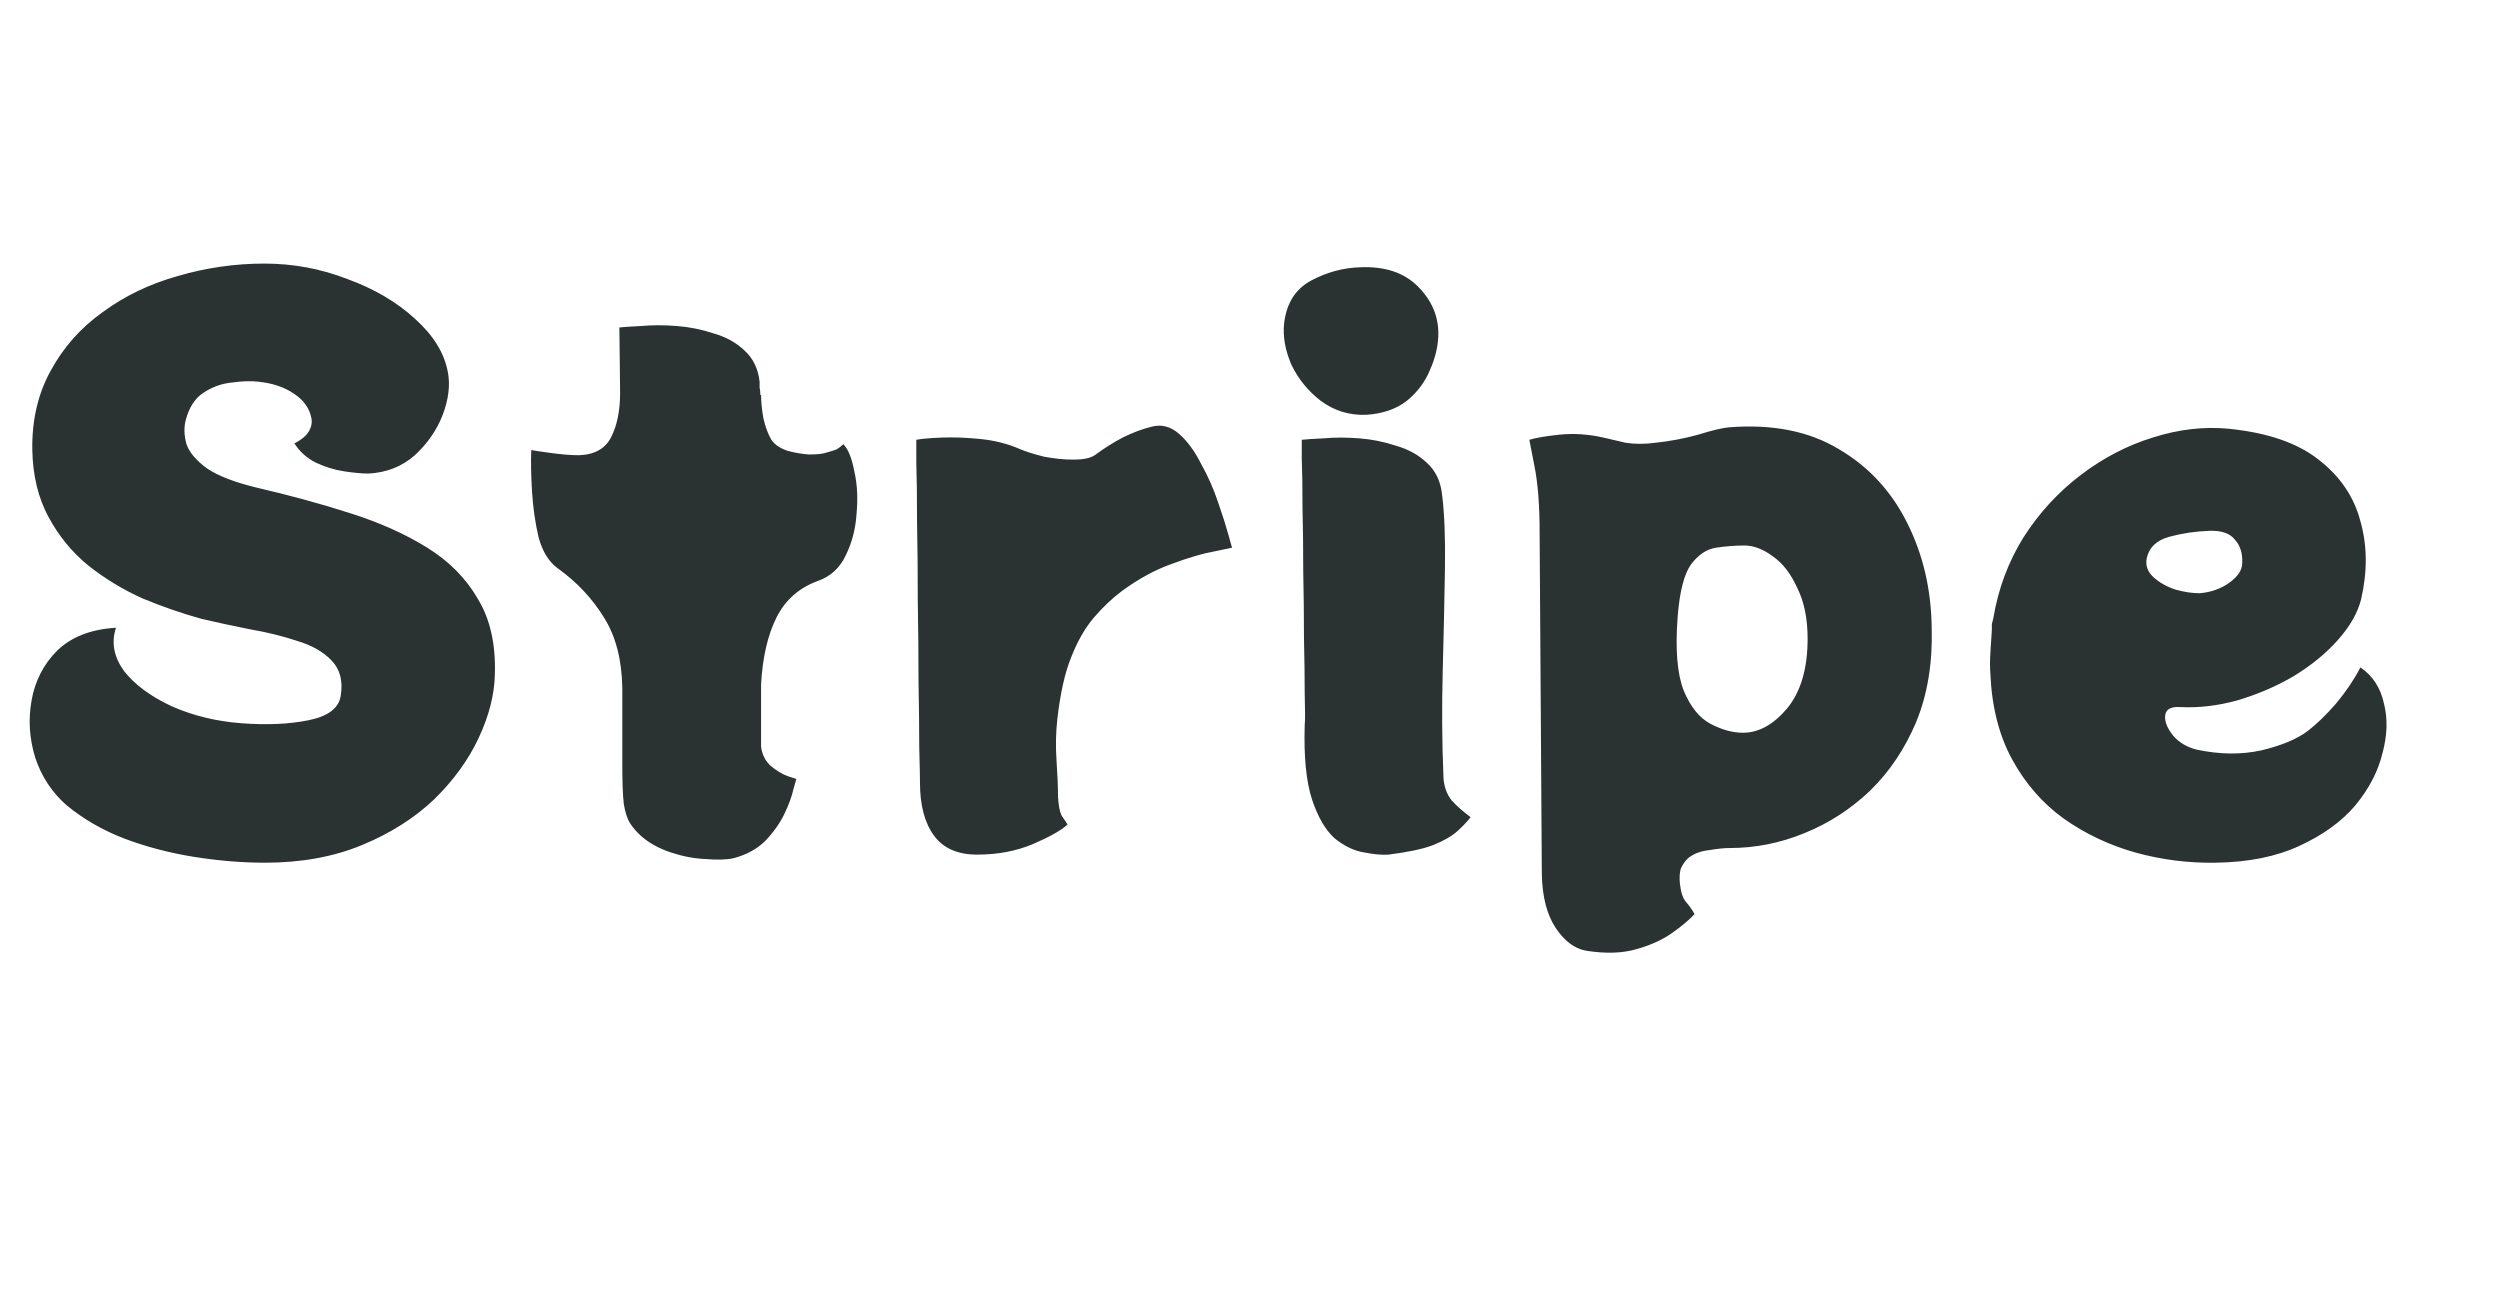 <svg width="1362" height="710" viewBox="0 0 1362 710" fill="none" xmlns="http://www.w3.org/2000/svg">
    <path
        d="M144 143.6C159.733 143.6 174.8 146.4 189.2 152C203.867 157.333 216.133 164.533 226 173.6C236.133 182.667 242.133 192.4 244 202.8C245.333 209.733 244.4 217.467 241.2 226C238 234.267 232.933 241.6 226 248C219.067 254.133 210.667 257.467 200.8 258C197.333 258 192.933 257.6 187.6 256.8C182.267 256 177.067 254.4 172 252C167.2 249.6 163.333 246.133 160.4 241.6C164.4 239.467 167.067 237.2 168.4 234.8C169.733 232.4 170.133 230 169.6 227.6C168.533 222.267 165.333 217.867 160 214.4C154.933 210.933 148.667 208.8 141.2 208C136.933 207.467 132 207.6 126.4 208.4C120.8 208.933 115.6 210.8 110.8 214C106.267 216.933 103.067 221.867 101.2 228.8C100.133 232.8 100.267 237.2 101.6 242C103.2 246.533 106.933 250.933 112.8 255.2C118.667 259.2 127.6 262.667 139.6 265.6C158 269.867 175.067 274.533 190.8 279.6C206.8 284.667 220.8 290.933 232.8 298.4C244.8 305.867 254 315.2 260.4 326.4C267.067 337.333 270.133 351.067 269.6 367.6C269.333 378.533 266.4 390 260.8 402C255.2 414 247.067 425.2 236.4 435.6C225.733 445.733 212.667 454 197.2 460.4C181.733 466.8 164.133 470 144.4 470C131.867 470 118.933 468.933 105.6 466.8C92.267 464.667 79.6 461.333 67.6 456.8C55.867 452.267 45.467 446.267 36.4 438.8C28.4 431.867 22.667 423.2 19.2 412.8C16 402.4 15.333 392 17.2 381.6C19.067 370.933 23.733 361.867 31.2 354.4C38.933 346.933 49.6 342.8 63.2 342C60.533 350 62 357.867 67.6 365.6C73.467 373.067 82.133 379.467 93.6 384.8C105.067 389.867 117.6 392.933 131.2 394C145.333 395.067 157.6 394.533 168 392.4C178.667 390.267 184.533 385.867 185.6 379.2C186.933 371.2 185.333 364.8 180.8 360C176.267 355.2 170 351.6 162 349.2C154 346.533 145.333 344.4 136 342.8C126.667 340.933 118 339.067 110 337.2C99.333 334.267 88.533 330.533 77.6 326C66.933 321.2 57.067 315.2 48 308C39.2 300.8 32 292 26.4 281.6C20.8 271.2 17.867 259.067 17.6 245.2C17.333 228.933 20.667 214.533 27.6 202C34.533 189.2 44 178.533 56 170C68 161.2 81.6 154.667 96.8 150.4C112.267 145.867 128 143.6 144 143.6ZM459.438 242C462.104 244.667 464.104 249.6 465.438 256.8C467.038 263.733 467.438 271.467 466.638 280C466.104 288.267 464.104 295.867 460.638 302.8C457.438 309.467 452.504 314 445.838 316.4C435.438 320.133 427.838 326.8 423.038 336.4C418.238 346 415.438 358.133 414.638 372.8V406.8C415.171 411.067 416.904 414.533 419.838 417.2C423.038 419.867 426.104 421.733 429.038 422.8C432.238 423.867 433.838 424.4 433.838 424.4C433.838 424.4 433.304 426.267 432.238 430C431.438 433.733 429.838 438.133 427.438 443.2C425.038 448.267 421.571 453.2 417.038 458C412.504 462.533 406.638 465.733 399.438 467.6C395.704 468.4 390.638 468.533 384.238 468C378.104 467.733 371.838 466.533 365.438 464.4C359.038 462.267 353.704 459.333 349.438 455.6C347.038 453.467 345.038 451.2 343.438 448.8C341.838 446.4 340.638 442.8 339.838 438C339.304 433.2 339.038 426.4 339.038 417.6V374.8C338.771 359.333 335.438 346.533 329.038 336.4C322.638 326 314.238 317.067 303.838 309.6C299.038 306.133 295.571 300.533 293.438 292.8C291.571 284.8 290.371 276.4 289.838 267.6C289.304 258.8 289.171 251.333 289.438 245.2C290.771 245.467 294.371 246 300.238 246.8C306.104 247.6 311.171 248 315.438 248C323.971 247.733 329.838 244.4 333.038 238C336.238 231.6 337.838 223.6 337.838 214L337.438 178.4C339.838 178.133 343.838 177.867 349.438 177.6C355.304 177.067 361.704 177.067 368.638 177.6C375.571 178.133 382.238 179.467 388.638 181.6C395.304 183.467 400.904 186.533 405.438 190.8C410.238 195.067 413.038 200.8 413.838 208C413.838 208.8 413.838 209.867 413.838 211.2C414.104 212.267 414.238 213.6 414.238 215.2H414.638C414.638 218.667 415.038 222.8 415.838 227.6C416.904 232.4 418.371 236.4 420.238 239.6C422.104 242.267 425.038 244.267 429.038 245.6C433.038 246.667 436.904 247.333 440.638 247.6C444.638 247.6 447.571 247.333 449.438 246.8C452.371 246 454.504 245.333 455.838 244.8C457.171 244 458.371 243.067 459.438 242ZM627.603 232.4C632.936 231.067 637.87 232.4 642.403 236.4C646.936 240.4 650.936 245.867 654.403 252.8C658.136 259.467 661.203 266.4 663.603 273.6C666.003 280.533 667.87 286.4 669.203 291.2C670.536 296 671.203 298.4 671.203 298.4C671.203 298.4 668.003 299.067 661.603 300.4C655.47 301.467 647.736 303.733 638.403 307.2C629.336 310.4 620.27 315.333 611.203 322C605.87 326 600.803 330.8 596.003 336.4C591.203 342 587.07 349.2 583.603 358C580.136 366.533 577.603 377.867 576.003 392C575.203 399.2 575.07 406.667 575.603 414.4C576.136 422.133 576.403 428.667 576.403 434C576.67 438.8 577.336 442.267 578.403 444.4C579.736 446.267 580.803 447.867 581.603 449.2C578.136 452.4 571.736 456 562.403 460C553.336 463.733 543.336 465.6 532.403 465.6C521.736 465.6 513.87 462.133 508.803 455.2C503.736 448.267 501.203 438.667 501.203 426.4C501.203 423.467 501.07 417.067 500.803 407.2C500.803 397.067 500.67 384.933 500.403 370.8C500.403 356.667 500.27 342 500.003 326.8C500.003 311.6 499.87 297.467 499.603 284.4C499.603 271.067 499.47 260.267 499.203 252C499.203 243.733 499.203 239.6 499.203 239.6C501.87 239.067 506.403 238.667 512.803 238.4C519.47 238.133 526.67 238.4 534.403 239.2C542.136 240 549.336 241.867 556.003 244.8C559.203 246.133 563.47 247.467 568.803 248.8C574.403 249.867 579.736 250.4 584.803 250.4C590.136 250.4 594.003 249.6 596.403 248C601.47 244.267 606.536 241.067 611.603 238.4C616.936 235.733 622.27 233.733 627.603 232.4ZM744.003 226C734.936 226.267 726.803 223.733 719.603 218.4C712.67 213.067 707.336 206.533 703.603 198.8C700.136 190.8 698.803 183.2 699.603 176C700.936 165.067 705.87 157.333 714.403 152.8C722.936 148.267 731.87 145.867 741.203 145.6C754.536 145.067 764.936 148.533 772.403 156C779.87 163.467 783.603 172 783.603 181.6C783.603 188 782.136 194.533 779.203 201.2C776.536 207.867 772.27 213.6 766.403 218.4C760.536 222.933 753.07 225.467 744.003 226ZM786.403 423.6C786.67 428.4 788.136 432.533 790.803 436C793.736 439.2 797.203 442.267 801.203 445.2C799.336 447.6 796.936 450.133 794.003 452.8C791.07 455.467 786.67 458 780.803 460.4C775.203 462.533 767.07 464.267 756.403 465.6C752.936 465.867 748.536 465.467 743.203 464.4C737.87 463.6 732.536 461.067 727.203 456.8C722.136 452.267 718.003 445.2 714.803 435.6C711.603 425.733 710.27 412.267 710.803 395.2C711.07 392.267 711.07 386.533 710.803 378C710.803 369.467 710.67 359.333 710.403 347.6C710.403 335.867 710.27 323.733 710.003 311.2C710.003 298.667 709.87 287.067 709.603 276.4C709.603 265.467 709.47 256.667 709.203 250C709.203 243.067 709.203 239.6 709.203 239.6C711.603 239.333 715.603 239.067 721.203 238.8C727.07 238.267 733.47 238.267 740.403 238.8C747.336 239.333 754.003 240.667 760.403 242.8C767.07 244.667 772.67 247.733 777.203 252C782.003 256.267 784.803 262 785.603 269.2C786.936 279.333 787.47 292.933 787.203 310C786.936 326.8 786.536 345.2 786.003 365.2C785.47 384.933 785.603 404.4 786.403 423.6ZM941.988 232.8C965.721 230.933 985.721 234.933 1001.99 244.8C1018.25 254.4 1030.65 267.867 1039.19 285.2C1047.72 302.267 1052.12 321.2 1052.39 342C1052.92 361.2 1050.12 378.267 1043.99 393.2C1037.85 407.867 1029.45 420.4 1018.79 430.8C1008.12 440.933 996.121 448.667 982.788 454C969.721 459.333 956.254 462 942.388 462C939.454 462 935.588 462.4 930.788 463.2C926.254 463.733 922.521 465.2 919.588 467.6C917.721 469.467 916.388 471.467 915.588 473.6C915.054 475.733 914.921 478.267 915.188 481.2C915.721 486 916.788 489.333 918.388 491.2C920.254 493.333 921.854 495.6 923.188 498C920.254 501.2 916.121 504.667 910.788 508.4C905.454 512.133 898.921 515.067 891.188 517.2C883.721 519.333 874.788 519.6 864.388 518C857.988 516.933 852.388 512.8 847.588 505.6C842.788 498.4 840.254 488.667 839.988 476.4L838.788 290.4C838.788 275.467 837.854 263.333 835.988 254C834.121 244.4 833.188 239.6 833.188 239.6C836.654 238.533 842.121 237.6 849.588 236.8C857.321 236 865.321 236.533 873.588 238.4C876.788 239.2 880.788 240.133 885.588 241.2C890.654 242 896.121 242 901.988 241.2C909.721 240.4 917.454 238.933 925.188 236.8C932.921 234.4 938.521 233.067 941.988 232.8ZM949.588 399.2C958.121 399.2 966.121 394.8 973.588 386C981.054 376.933 984.788 364.267 984.788 348C984.788 337.067 982.921 327.867 979.188 320.4C975.721 312.667 971.321 306.933 965.988 303.2C960.654 299.2 955.454 297.2 950.388 297.2C945.321 297.2 940.121 297.6 934.787 298.4C929.721 299.2 925.188 302.267 921.188 307.6C917.454 312.933 915.054 322.4 913.988 336C912.654 353.6 913.721 366.933 917.188 376C920.921 385.067 925.854 391.2 931.988 394.4C938.121 397.6 943.988 399.2 949.588 399.2ZM1285.96 363.6C1292.63 368.133 1296.89 374.667 1298.76 383.2C1300.89 391.467 1300.63 400.533 1297.96 410.4C1295.56 420.267 1290.63 429.733 1283.16 438.8C1275.69 447.6 1265.56 454.933 1252.76 460.8C1240.23 466.667 1225.03 469.733 1207.16 470C1192.23 470.267 1177.56 468.4 1163.16 464.4C1149.03 460.4 1136.09 454.267 1124.36 446C1112.89 437.733 1103.56 427.067 1096.36 414C1089.16 400.933 1085.16 385.333 1084.36 367.2C1084.09 363.467 1084.09 359.6 1084.36 355.6C1084.63 351.6 1084.89 347.467 1085.16 343.2C1085.16 342.133 1085.16 341.067 1085.16 340C1085.43 338.933 1085.69 337.867 1085.96 336.8C1088.63 320.8 1094.09 306.133 1102.36 292.8C1110.89 279.467 1121.29 268.133 1133.56 258.8C1145.83 249.467 1158.89 242.667 1172.76 238.4C1186.89 233.867 1200.76 232.267 1214.36 233.6C1235.43 235.733 1251.69 241.333 1263.16 250.4C1274.89 259.467 1282.49 270.667 1285.96 284C1289.69 297.067 1289.83 311.2 1286.36 326.4C1284.49 333.867 1280.23 341.333 1273.56 348.8C1267.16 356 1259.16 362.533 1249.56 368.4C1239.96 374 1229.69 378.4 1218.76 381.6C1208.09 384.533 1197.69 385.733 1187.56 385.2C1182.49 384.933 1179.83 386.533 1179.56 390C1179.29 393.2 1180.76 396.8 1183.96 400.8C1187.16 404.533 1191.43 407.067 1196.76 408.4C1209.29 411.067 1221.03 411.2 1231.96 408.8C1243.16 406.133 1251.69 402.533 1257.56 398C1262.36 394.267 1267.43 389.333 1272.76 383.2C1278.09 376.8 1282.49 370.267 1285.96 363.6ZM1198.36 323.2C1204.49 322.667 1209.83 320.8 1214.36 317.6C1219.16 314.133 1221.56 310.533 1221.56 306.8C1221.83 301.467 1220.49 297.2 1217.56 294C1214.89 290.533 1210.23 288.933 1203.56 289.2C1196.09 289.467 1188.89 290.533 1181.96 292.4C1175.03 294.267 1170.89 298.133 1169.56 304C1168.76 308 1169.96 311.467 1173.16 314.4C1176.36 317.333 1180.36 319.6 1185.16 321.2C1189.96 322.533 1194.36 323.2 1198.36 323.2Z"
        fill="#2B3232" />
</svg>
    